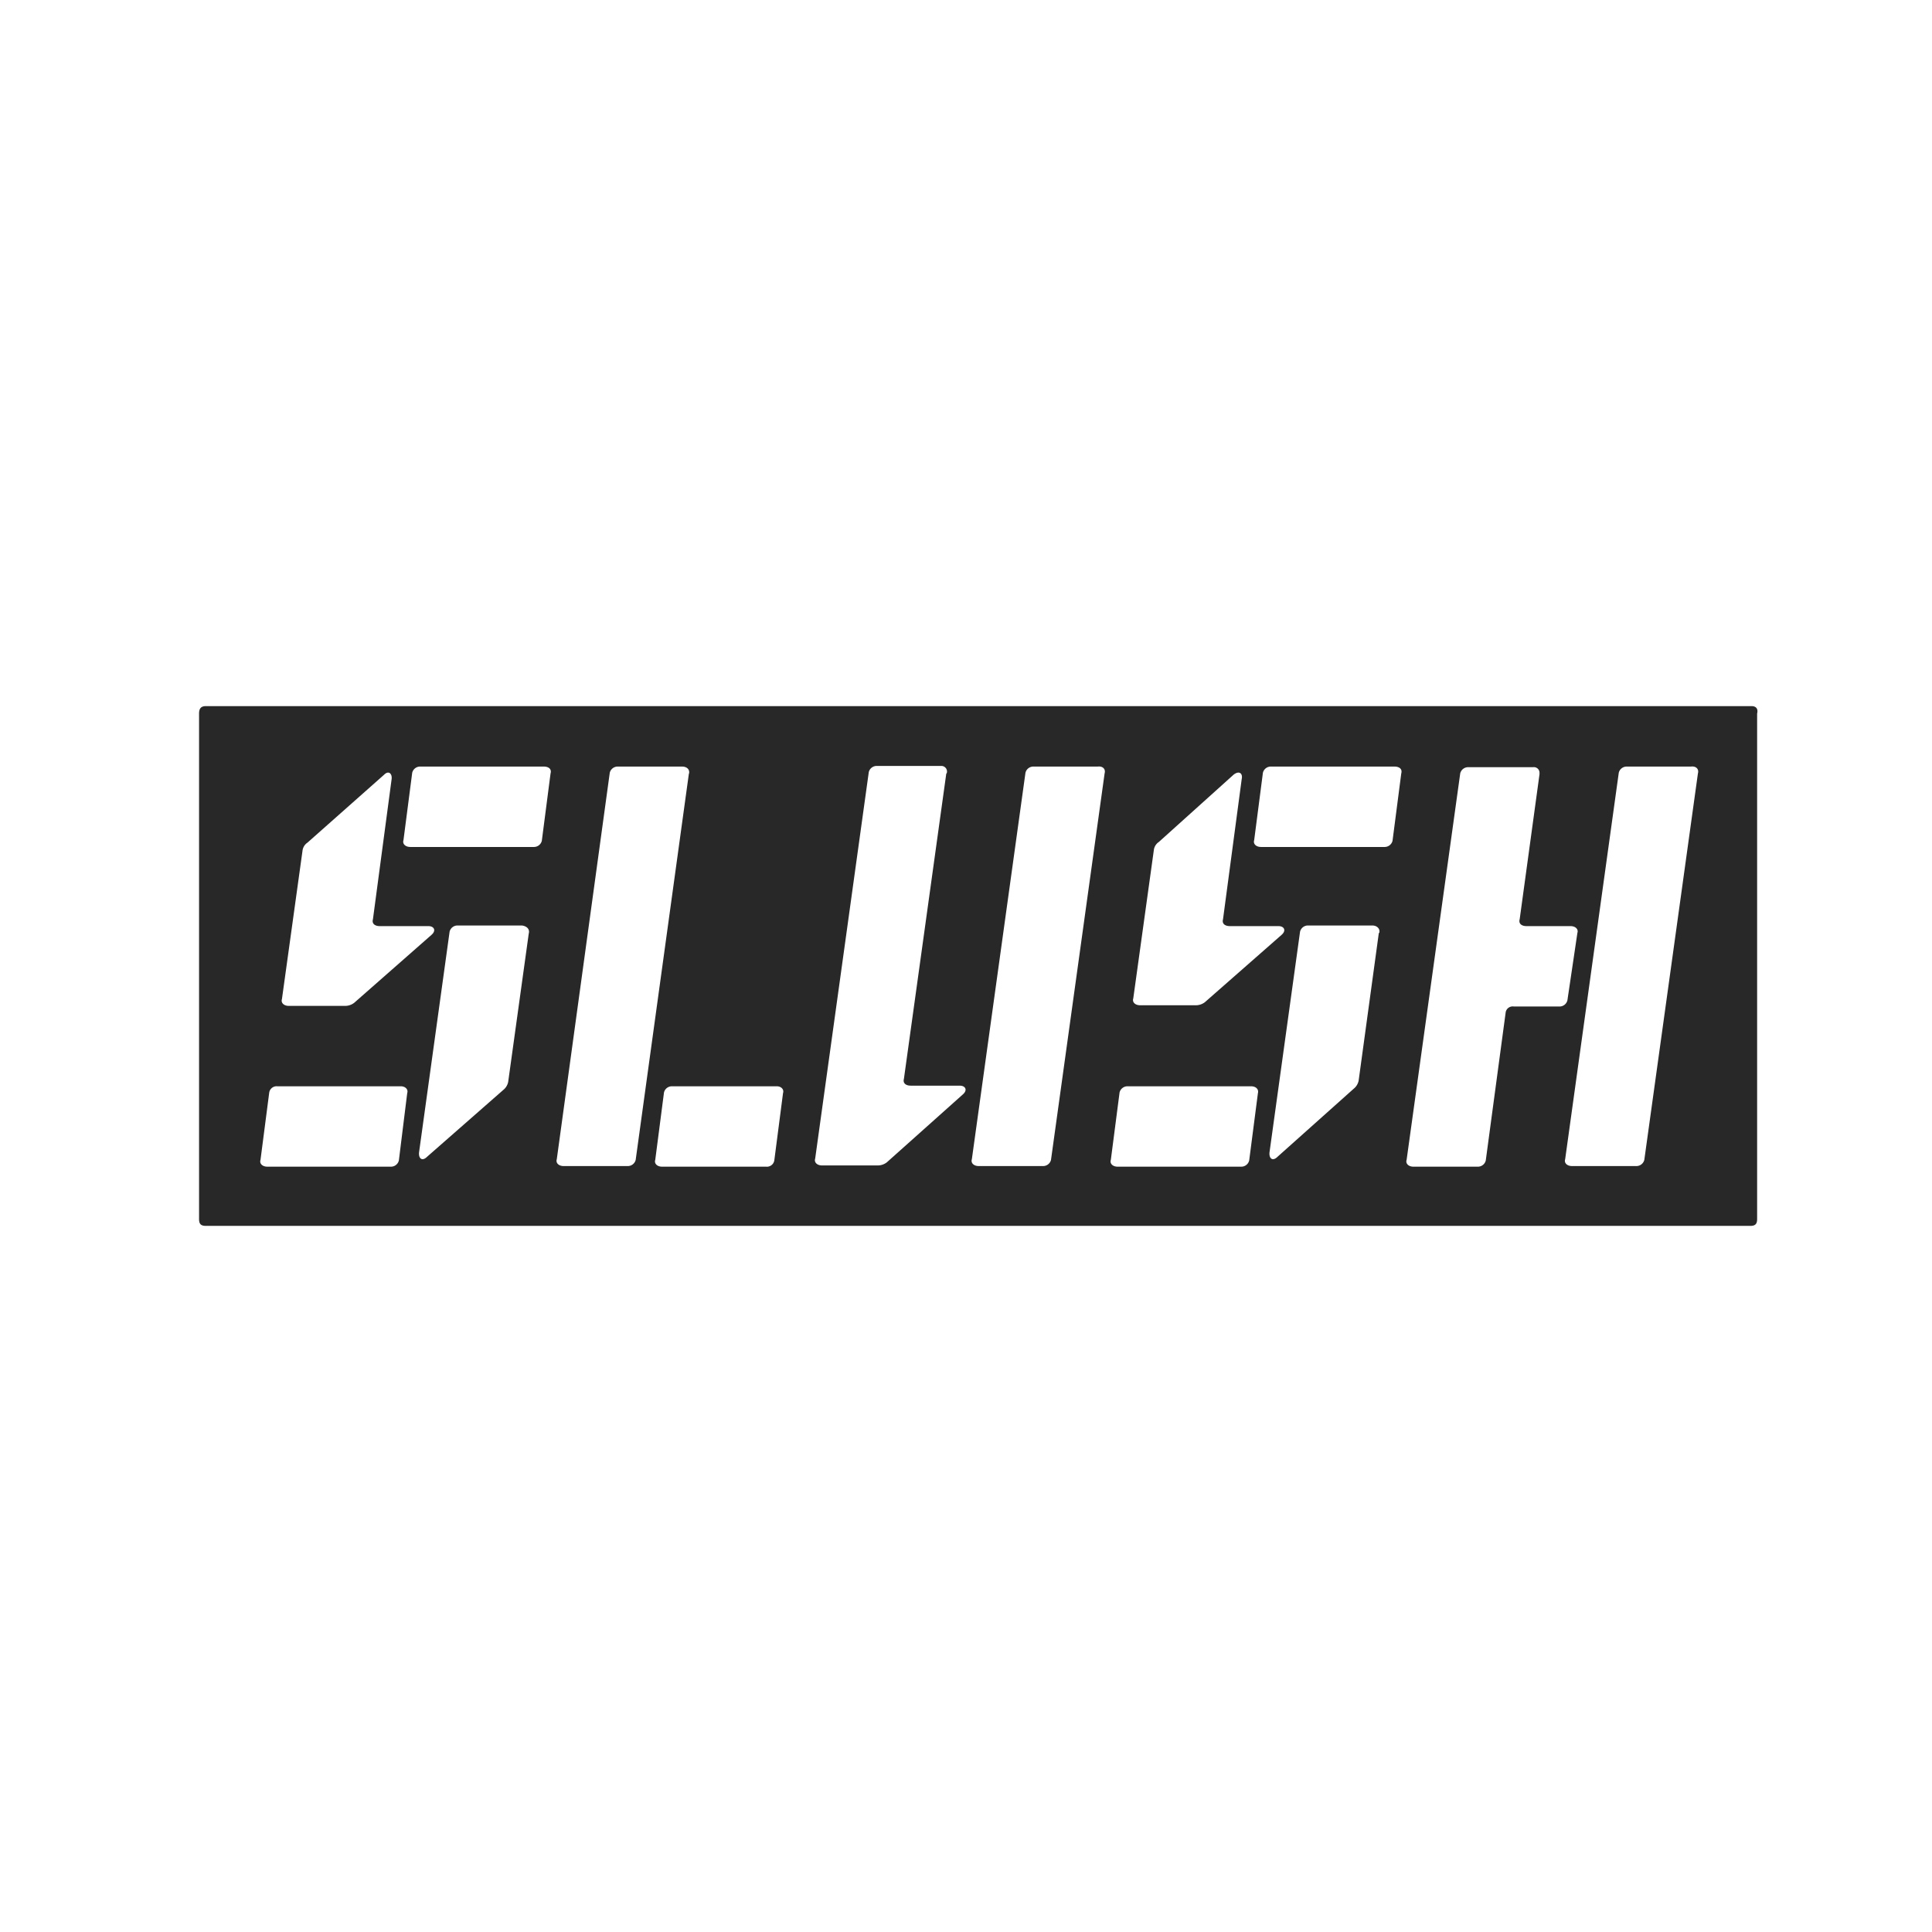 <?xml version="1.0" encoding="UTF-8"?>
<svg preserveAspectRatio="xMidYMid slice" width="155px" height="155px" xmlns="http://www.w3.org/2000/svg" id="Layer_1" data-name="Layer 1" viewBox="0 0 155 155">
  <defs>
    <style>.cls-1{fill:#282828;}</style>
  </defs>
  <path class="cls-1" d="M136.22,62.05l-4.3,31a.65.65,0,0,1-.65.5h-5.15c-.4,0-.65-.25-.55-.55l4.3-31a.65.65,0,0,1,.65-.5h5.15C136.07,61.45,136.32,61.7,136.22,62.05Zm-12.7,0-1.6,11.7c-.1.35.15.55.55.55H126c.4,0,.65.25.55.55l-.8,5.4a.65.65,0,0,1-.65.5h-3.65a.57.57,0,0,0-.65.45h0l-1.6,11.9a.65.65,0,0,1-.65.5h-5.15c-.4,0-.65-.25-.55-.55l4.3-31a.65.65,0,0,1,.65-.5H123a.45.45,0,0,1,.5.55Zm-11.1,0-.7,5.4a.65.65,0,0,1-.65.5h-9.9c-.4,0-.65-.25-.55-.55l.7-5.4a.65.65,0,0,1,.65-.5h9.9c.4,0,.65.2.55.55Zm-12.8.45-1.5,11.25c-.1.35.15.55.55.55h3.9c.45,0,.65.35.25.7l-6.15,5.4a1.19,1.19,0,0,1-.7.25h-4.5c-.4,0-.65-.25-.55-.55l1.65-11.9a.91.91,0,0,1,.4-.65l6-5.4C99.42,61.8,99.72,62.05,99.62,62.5Zm11,12.35L109,86.7a1.11,1.11,0,0,1-.4.65l-6.1,5.45c-.4.4-.7.15-.65-.35l2.45-17.7a.65.65,0,0,1,.65-.5h5.15c.4,0,.65.3.55.6Zm-22-12.8-4.3,31a.65.65,0,0,1-.65.5H78.52c-.4,0-.65-.25-.55-.55l4.3-31a.65.65,0,0,1,.65-.5h5.15C88.47,61.45,88.72,61.7,88.62,62.05Zm12.3,25.65-.7,5.4a.65.65,0,0,1-.65.5h-9.9c-.4,0-.65-.25-.55-.55l.7-5.4a.65.65,0,0,1,.65-.5h9.9C100.77,87.15,101,87.4,100.92,87.7Zm-25-25.65-3.4,24.5c-.1.35.15.55.55.55H77c.45,0,.65.35.25.7l-6.1,5.45a1.19,1.19,0,0,1-.7.25h-4.5c-.4,0-.65-.25-.55-.55l4.3-31a.65.65,0,0,1,.65-.5h5.15a.45.45,0,0,1,.45.6Zm-31.75,0-.7,5.4a.65.65,0,0,1-.65.5h-9.9c-.4,0-.65-.25-.55-.55l.7-5.4a.65.65,0,0,1,.65-.5h9.9c.4,0,.65.2.55.55Zm11.1,0L51,93.05a.65.65,0,0,1-.65.5H45.22c-.4,0-.65-.25-.55-.55l4.25-31a.65.65,0,0,1,.65-.5h5.15c.4,0,.65.25.55.6ZM62.82,87.7l-.7,5.4a.6.6,0,0,1-.65.5H53.12c-.4,0-.65-.25-.55-.55l.7-5.4a.65.65,0,0,1,.65-.5h8.4c.35,0,.6.25.5.55ZM31.42,62.5l-1.5,11.25c-.1.35.15.55.55.55h3.9c.45,0,.65.35.25.7l-6.2,5.45a1.19,1.19,0,0,1-.7.25H23.17c-.4,0-.65-.25-.55-.55l1.65-11.9a.91.91,0,0,1,.4-.65l6.15-5.45C31.17,61.8,31.47,62.05,31.42,62.5Zm11,12.4L40.77,86.8a1.11,1.11,0,0,1-.4.65l-6.1,5.35c-.4.4-.7.15-.65-.35l2.45-17.7a.65.65,0,0,1,.65-.5h5.15C42.27,74.3,42.52,74.55,42.42,74.9ZM32.67,87.7,32,93.1a.65.65,0,0,1-.65.5h-9.9c-.4,0-.65-.25-.55-.55l.7-5.4a.6.6,0,0,1,.65-.5h9.9C32.52,87.15,32.77,87.4,32.67,87.7ZM140.52,56.65h-124c-.4,0-.55.2-.55.6V97.8c0,.4.15.55.55.55h123.9c.4,0,.55-.15.55-.55V57.25C141.07,56.85,140.87,56.65,140.52,56.65Z"></path>
</svg>
